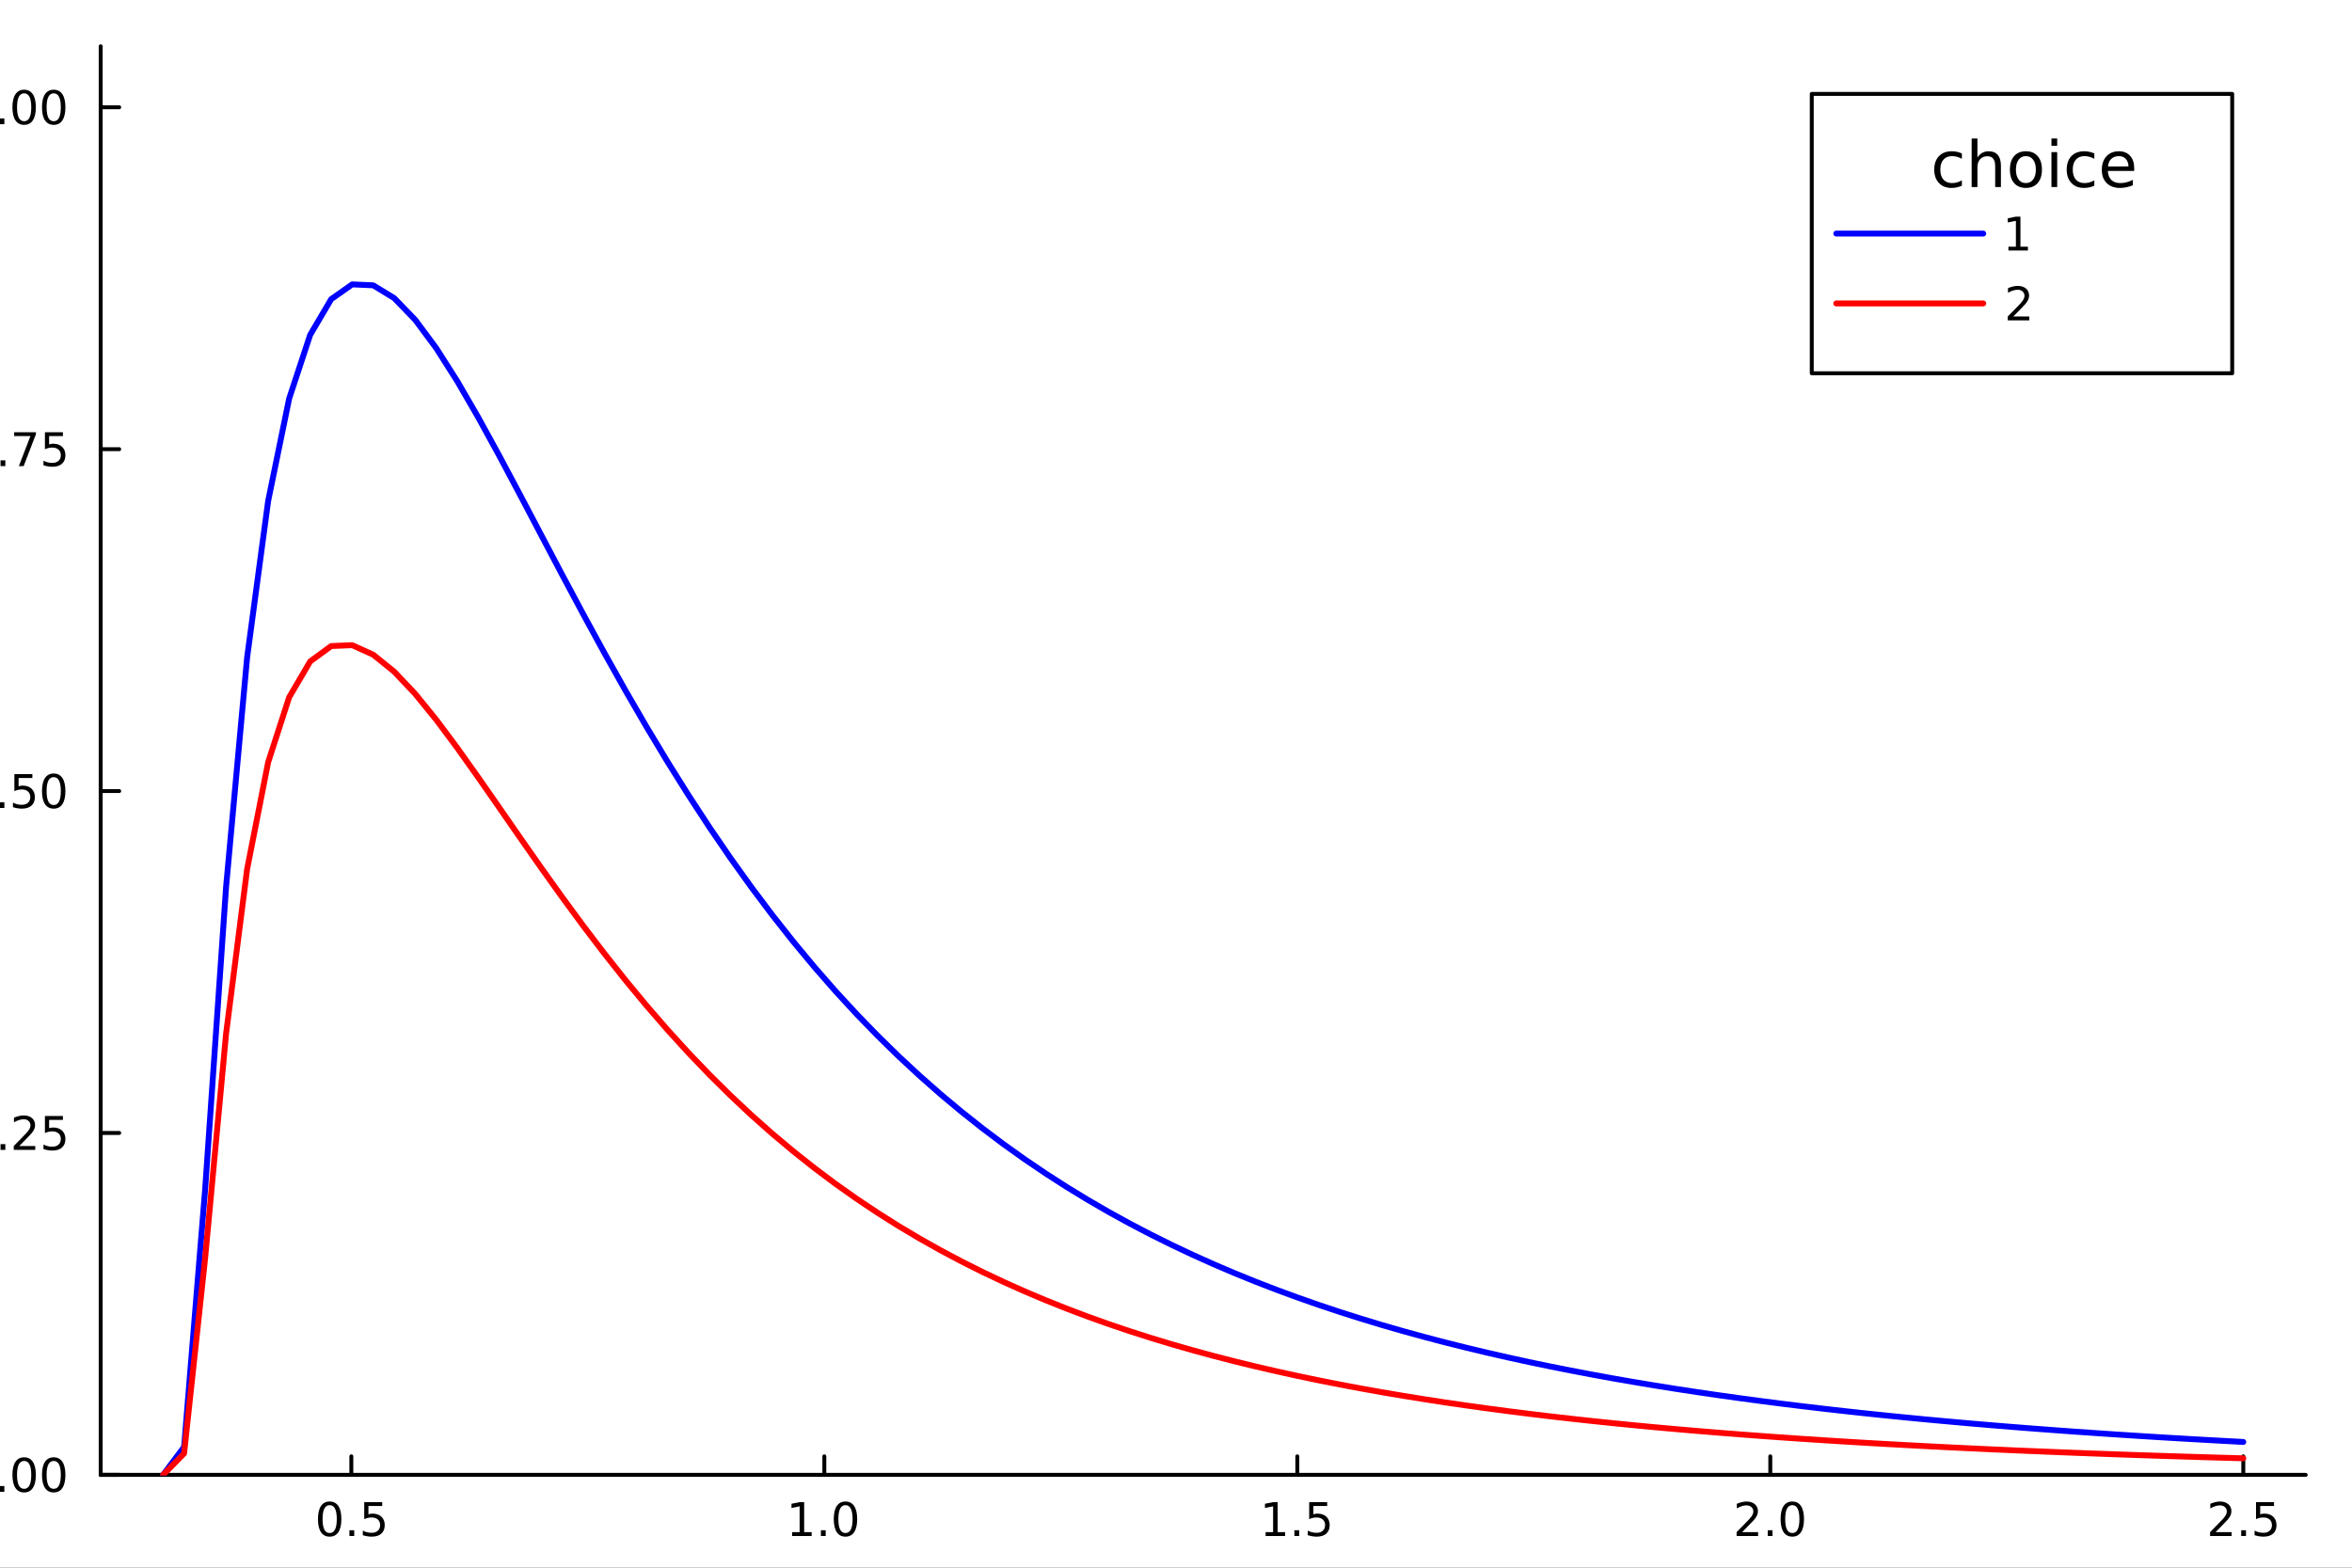 <?xml version="1.0" encoding="utf-8"?>
<svg xmlns="http://www.w3.org/2000/svg" xmlns:xlink="http://www.w3.org/1999/xlink" width="600" height="400" viewBox="0 0 2400 1600">
<rect x="0" y="0" width="2400" height="1600" fill="#333333" stroke="none"/>
<defs>
  <clipPath id="clip550">
    <rect x="0" y="0" width="2400" height="1600"/>
  </clipPath>
</defs>
<path clip-path="url(#clip550)" d="M0 1600 L2400 1600 L2400 0 L0 0  Z" fill="#ffffff" fill-rule="evenodd" fill-opacity="1"/>
<defs>
  <clipPath id="clip551">
    <rect x="480" y="0" width="1681" height="1600"/>
  </clipPath>
</defs>
<path clip-path="url(#clip550)" d="M102.74 1505.26 L2352.76 1505.26 L2352.76 47.244 L102.74 47.244  Z" fill="#ffffff" fill-rule="evenodd" fill-opacity="1"/>
<defs>
  <clipPath id="clip552">
    <rect x="102" y="47" width="2251" height="1459"/>
  </clipPath>
</defs>
<polyline clip-path="url(#clip550)" style="stroke:#000000; stroke-linecap:round; stroke-linejoin:round; stroke-width:4; stroke-opacity:1; fill:none" points="102.74,1505.26 2352.76,1505.26 "/>
<polyline clip-path="url(#clip550)" style="stroke:#000000; stroke-linecap:round; stroke-linejoin:round; stroke-width:4; stroke-opacity:1; fill:none" points="358.511,1505.26 358.511,1486.36 "/>
<polyline clip-path="url(#clip550)" style="stroke:#000000; stroke-linecap:round; stroke-linejoin:round; stroke-width:4; stroke-opacity:1; fill:none" points="841.152,1505.26 841.152,1486.36 "/>
<polyline clip-path="url(#clip550)" style="stroke:#000000; stroke-linecap:round; stroke-linejoin:round; stroke-width:4; stroke-opacity:1; fill:none" points="1323.79,1505.26 1323.79,1486.36 "/>
<polyline clip-path="url(#clip550)" style="stroke:#000000; stroke-linecap:round; stroke-linejoin:round; stroke-width:4; stroke-opacity:1; fill:none" points="1806.43,1505.26 1806.43,1486.36 "/>
<polyline clip-path="url(#clip550)" style="stroke:#000000; stroke-linecap:round; stroke-linejoin:round; stroke-width:4; stroke-opacity:1; fill:none" points="2289.08,1505.26 2289.08,1486.36 "/>
<path clip-path="url(#clip550)" d="M336.393 1536.18 Q332.782 1536.18 330.953 1539.74 Q329.148 1543.28 329.148 1550.41 Q329.148 1557.52 330.953 1561.09 Q332.782 1564.63 336.393 1564.63 Q340.027 1564.63 341.833 1561.09 Q343.662 1557.52 343.662 1550.41 Q343.662 1543.28 341.833 1539.74 Q340.027 1536.18 336.393 1536.18 M336.393 1532.47 Q342.203 1532.47 345.259 1537.08 Q348.338 1541.66 348.338 1550.41 Q348.338 1559.14 345.259 1563.75 Q342.203 1568.33 336.393 1568.33 Q330.583 1568.33 327.504 1563.75 Q324.449 1559.14 324.449 1550.41 Q324.449 1541.66 327.504 1537.08 Q330.583 1532.47 336.393 1532.47 Z" fill="#000000" fill-rule="nonzero" fill-opacity="1" /><path clip-path="url(#clip550)" d="M356.555 1561.78 L361.439 1561.78 L361.439 1567.66 L356.555 1567.66 L356.555 1561.78 Z" fill="#000000" fill-rule="nonzero" fill-opacity="1" /><path clip-path="url(#clip550)" d="M371.671 1533.1 L390.027 1533.1 L390.027 1537.04 L375.953 1537.04 L375.953 1545.51 Q376.972 1545.16 377.99 1545 Q379.009 1544.81 380.027 1544.81 Q385.814 1544.81 389.194 1547.98 Q392.573 1551.16 392.573 1556.57 Q392.573 1562.15 389.101 1565.25 Q385.629 1568.33 379.31 1568.33 Q377.134 1568.33 374.865 1567.96 Q372.62 1567.59 370.212 1566.85 L370.212 1562.15 Q372.296 1563.28 374.518 1563.84 Q376.74 1564.4 379.217 1564.4 Q383.222 1564.4 385.56 1562.29 Q387.897 1560.18 387.897 1556.57 Q387.897 1552.96 385.56 1550.85 Q383.222 1548.75 379.217 1548.75 Q377.342 1548.75 375.467 1549.16 Q373.615 1549.58 371.671 1550.46 L371.671 1533.1 Z" fill="#000000" fill-rule="nonzero" fill-opacity="1" /><path clip-path="url(#clip550)" d="M808.305 1563.72 L815.944 1563.72 L815.944 1537.36 L807.634 1539.03 L807.634 1534.77 L815.898 1533.1 L820.574 1533.1 L820.574 1563.72 L828.213 1563.72 L828.213 1567.66 L808.305 1567.66 L808.305 1563.72 Z" fill="#000000" fill-rule="nonzero" fill-opacity="1" /><path clip-path="url(#clip550)" d="M837.657 1561.78 L842.541 1561.78 L842.541 1567.66 L837.657 1567.66 L837.657 1561.78 Z" fill="#000000" fill-rule="nonzero" fill-opacity="1" /><path clip-path="url(#clip550)" d="M862.726 1536.18 Q859.115 1536.18 857.287 1539.74 Q855.481 1543.28 855.481 1550.41 Q855.481 1557.52 857.287 1561.09 Q859.115 1564.63 862.726 1564.63 Q866.361 1564.63 868.166 1561.09 Q869.995 1557.52 869.995 1550.41 Q869.995 1543.28 868.166 1539.74 Q866.361 1536.18 862.726 1536.18 M862.726 1532.47 Q868.536 1532.47 871.592 1537.08 Q874.671 1541.66 874.671 1550.41 Q874.671 1559.14 871.592 1563.75 Q868.536 1568.33 862.726 1568.33 Q856.916 1568.33 853.837 1563.75 Q850.782 1559.14 850.782 1550.41 Q850.782 1541.66 853.837 1537.08 Q856.916 1532.47 862.726 1532.47 Z" fill="#000000" fill-rule="nonzero" fill-opacity="1" /><path clip-path="url(#clip550)" d="M1291.44 1563.72 L1299.08 1563.72 L1299.08 1537.36 L1290.77 1539.03 L1290.77 1534.77 L1299.04 1533.1 L1303.71 1533.1 L1303.71 1563.72 L1311.35 1563.72 L1311.35 1567.66 L1291.44 1567.66 L1291.44 1563.72 Z" fill="#000000" fill-rule="nonzero" fill-opacity="1" /><path clip-path="url(#clip550)" d="M1320.8 1561.78 L1325.68 1561.78 L1325.68 1567.66 L1320.8 1567.66 L1320.8 1561.78 Z" fill="#000000" fill-rule="nonzero" fill-opacity="1" /><path clip-path="url(#clip550)" d="M1335.91 1533.1 L1354.27 1533.1 L1354.27 1537.04 L1340.19 1537.04 L1340.19 1545.51 Q1341.21 1545.16 1342.23 1545 Q1343.25 1544.81 1344.27 1544.81 Q1350.06 1544.81 1353.43 1547.98 Q1356.81 1551.16 1356.81 1556.57 Q1356.81 1562.15 1353.34 1565.25 Q1349.87 1568.33 1343.55 1568.33 Q1341.37 1568.33 1339.11 1567.96 Q1336.86 1567.59 1334.45 1566.85 L1334.45 1562.15 Q1336.54 1563.28 1338.76 1563.84 Q1340.98 1564.4 1343.46 1564.4 Q1347.46 1564.4 1349.8 1562.29 Q1352.14 1560.18 1352.14 1556.57 Q1352.14 1552.96 1349.8 1550.85 Q1347.46 1548.75 1343.46 1548.75 Q1341.58 1548.75 1339.71 1549.16 Q1337.86 1549.58 1335.91 1550.46 L1335.91 1533.1 Z" fill="#000000" fill-rule="nonzero" fill-opacity="1" /><path clip-path="url(#clip550)" d="M1777.67 1563.72 L1793.99 1563.72 L1793.99 1567.66 L1772.05 1567.66 L1772.05 1563.72 Q1774.71 1560.97 1779.29 1556.34 Q1783.9 1551.69 1785.08 1550.35 Q1787.33 1547.82 1788.21 1546.09 Q1789.11 1544.33 1789.11 1542.64 Q1789.11 1539.88 1787.16 1538.15 Q1785.24 1536.41 1782.14 1536.41 Q1779.94 1536.41 1777.49 1537.17 Q1775.06 1537.94 1772.28 1539.49 L1772.28 1534.77 Q1775.1 1533.63 1777.56 1533.05 Q1780.01 1532.47 1782.05 1532.47 Q1787.42 1532.47 1790.61 1535.16 Q1793.81 1537.85 1793.81 1542.34 Q1793.81 1544.47 1793 1546.39 Q1792.21 1548.28 1790.1 1550.88 Q1789.53 1551.55 1786.42 1554.77 Q1783.32 1557.96 1777.67 1563.72 Z" fill="#000000" fill-rule="nonzero" fill-opacity="1" /><path clip-path="url(#clip550)" d="M1803.81 1561.78 L1808.69 1561.78 L1808.69 1567.66 L1803.81 1567.66 L1803.81 1561.78 Z" fill="#000000" fill-rule="nonzero" fill-opacity="1" /><path clip-path="url(#clip550)" d="M1828.88 1536.18 Q1825.27 1536.18 1823.44 1539.74 Q1821.63 1543.28 1821.63 1550.41 Q1821.63 1557.52 1823.44 1561.09 Q1825.27 1564.63 1828.88 1564.63 Q1832.51 1564.63 1834.32 1561.09 Q1836.15 1557.52 1836.15 1550.41 Q1836.15 1543.28 1834.32 1539.74 Q1832.51 1536.18 1828.88 1536.18 M1828.88 1532.47 Q1834.69 1532.47 1837.74 1537.08 Q1840.82 1541.66 1840.82 1550.41 Q1840.82 1559.14 1837.74 1563.75 Q1834.69 1568.33 1828.88 1568.33 Q1823.07 1568.33 1819.99 1563.75 Q1816.93 1559.14 1816.93 1550.41 Q1816.93 1541.66 1819.99 1537.08 Q1823.07 1532.47 1828.88 1532.47 Z" fill="#000000" fill-rule="nonzero" fill-opacity="1" /><path clip-path="url(#clip550)" d="M2260.81 1563.72 L2277.13 1563.72 L2277.13 1567.66 L2255.19 1567.66 L2255.19 1563.72 Q2257.85 1560.97 2262.43 1556.34 Q2267.04 1551.69 2268.22 1550.35 Q2270.47 1547.82 2271.34 1546.09 Q2272.25 1544.33 2272.25 1542.64 Q2272.25 1539.88 2270.3 1538.15 Q2268.38 1536.41 2265.28 1536.41 Q2263.08 1536.41 2260.63 1537.17 Q2258.2 1537.94 2255.42 1539.49 L2255.42 1534.77 Q2258.24 1533.63 2260.7 1533.05 Q2263.15 1532.47 2265.19 1532.47 Q2270.56 1532.47 2273.75 1535.16 Q2276.95 1537.85 2276.95 1542.34 Q2276.95 1544.47 2276.14 1546.39 Q2275.35 1548.28 2273.24 1550.88 Q2272.66 1551.55 2269.56 1554.77 Q2266.46 1557.96 2260.81 1563.72 Z" fill="#000000" fill-rule="nonzero" fill-opacity="1" /><path clip-path="url(#clip550)" d="M2286.95 1561.78 L2291.83 1561.78 L2291.83 1567.66 L2286.95 1567.66 L2286.95 1561.78 Z" fill="#000000" fill-rule="nonzero" fill-opacity="1" /><path clip-path="url(#clip550)" d="M2302.06 1533.1 L2320.42 1533.1 L2320.42 1537.04 L2306.34 1537.04 L2306.34 1545.51 Q2307.36 1545.16 2308.38 1545 Q2309.4 1544.81 2310.42 1544.81 Q2316.21 1544.81 2319.59 1547.98 Q2322.96 1551.16 2322.96 1556.57 Q2322.96 1562.15 2319.49 1565.25 Q2316.02 1568.33 2309.7 1568.33 Q2307.53 1568.33 2305.26 1567.96 Q2303.01 1567.59 2300.6 1566.85 L2300.6 1562.15 Q2302.69 1563.28 2304.91 1563.84 Q2307.13 1564.4 2309.61 1564.4 Q2313.61 1564.4 2315.95 1562.29 Q2318.29 1560.18 2318.29 1556.57 Q2318.29 1552.96 2315.95 1550.85 Q2313.61 1548.75 2309.61 1548.75 Q2307.73 1548.75 2305.86 1549.16 Q2304.01 1549.58 2302.06 1550.46 L2302.06 1533.1 Z" fill="#000000" fill-rule="nonzero" fill-opacity="1" /><path clip-path="url(#clip550)" d="M1163.33 1627.84 Q1165.4 1628.54 1167.34 1630.84 Q1169.31 1633.13 1171.28 1637.14 L1177.81 1650.12 L1170.9 1650.12 L1164.82 1637.93 Q1162.47 1633.16 1160.24 1631.6 Q1158.04 1630.04 1154.22 1630.04 L1147.22 1630.04 L1147.22 1650.12 L1140.79 1650.12 L1140.79 1602.6 L1155.31 1602.6 Q1163.45 1602.6 1167.46 1606.01 Q1171.48 1609.42 1171.48 1616.29 Q1171.48 1620.78 1169.37 1623.74 Q1167.31 1626.7 1163.33 1627.84 M1147.22 1607.89 L1147.22 1624.76 L1155.31 1624.76 Q1159.95 1624.76 1162.31 1622.62 Q1164.7 1620.46 1164.7 1616.29 Q1164.7 1612.12 1162.31 1610.02 Q1159.95 1607.89 1155.31 1607.89 L1147.22 1607.89 Z" fill="#000000" fill-rule="nonzero" fill-opacity="1" /><path clip-path="url(#clip550)" d="M1174.75 1602.6 L1214.95 1602.6 L1214.95 1608.01 L1198.08 1608.01 L1198.08 1650.12 L1191.62 1650.12 L1191.62 1608.01 L1174.75 1608.01 L1174.75 1602.6 Z" fill="#000000" fill-rule="nonzero" fill-opacity="1" /><path clip-path="url(#clip550)" d="M1241.08 1600.6 L1254.58 1600.6 L1254.58 1605.15 L1246.94 1605.15 L1246.94 1654.17 L1254.58 1654.17 L1254.58 1658.72 L1241.08 1658.72 L1241.08 1600.6 Z" fill="#000000" fill-rule="nonzero" fill-opacity="1" /><path clip-path="url(#clip550)" d="M1289.78 1615.53 L1289.78 1621.06 Q1287.3 1619.79 1284.63 1619.15 Q1281.95 1618.52 1279.09 1618.52 Q1274.73 1618.52 1272.53 1619.85 Q1270.37 1621.19 1270.37 1623.87 Q1270.37 1625.9 1271.93 1627.08 Q1273.49 1628.23 1278.2 1629.28 L1280.2 1629.72 Q1286.44 1631.06 1289.05 1633.51 Q1291.69 1635.93 1291.69 1640.29 Q1291.69 1645.25 1287.74 1648.15 Q1283.83 1651.05 1276.95 1651.05 Q1274.09 1651.05 1270.97 1650.47 Q1267.88 1649.93 1264.45 1648.82 L1264.45 1642.77 Q1267.69 1644.46 1270.84 1645.32 Q1273.99 1646.15 1277.08 1646.15 Q1281.22 1646.15 1283.45 1644.74 Q1285.68 1643.31 1285.68 1640.73 Q1285.68 1638.35 1284.05 1637.07 Q1282.46 1635.8 1277.02 1634.62 L1274.98 1634.15 Q1269.54 1633 1267.12 1630.64 Q1264.7 1628.26 1264.7 1624.12 Q1264.7 1619.09 1268.27 1616.35 Q1271.83 1613.62 1278.39 1613.62 Q1281.63 1613.62 1284.5 1614.09 Q1287.36 1614.57 1289.78 1615.53 Z" fill="#000000" fill-rule="nonzero" fill-opacity="1" /><path clip-path="url(#clip550)" d="M1314.7 1600.6 L1314.7 1658.72 L1301.21 1658.72 L1301.21 1654.17 L1308.82 1654.17 L1308.82 1605.15 L1301.21 1605.15 L1301.21 1600.6 L1314.7 1600.6 Z" fill="#000000" fill-rule="nonzero" fill-opacity="1" /><polyline clip-path="url(#clip550)" style="stroke:#000000; stroke-linecap:round; stroke-linejoin:round; stroke-width:4; stroke-opacity:1; fill:none" points="102.74,1505.26 102.74,47.244 "/>
<polyline clip-path="url(#clip550)" style="stroke:#000000; stroke-linecap:round; stroke-linejoin:round; stroke-width:4; stroke-opacity:1; fill:none" points="102.74,1505.26 121.638,1505.26 "/>
<polyline clip-path="url(#clip550)" style="stroke:#000000; stroke-linecap:round; stroke-linejoin:round; stroke-width:4; stroke-opacity:1; fill:none" points="102.74,1156.31 121.638,1156.31 "/>
<polyline clip-path="url(#clip550)" style="stroke:#000000; stroke-linecap:round; stroke-linejoin:round; stroke-width:4; stroke-opacity:1; fill:none" points="102.74,807.368 121.638,807.368 "/>
<polyline clip-path="url(#clip550)" style="stroke:#000000; stroke-linecap:round; stroke-linejoin:round; stroke-width:4; stroke-opacity:1; fill:none" points="102.74,458.422 121.638,458.422 "/>
<polyline clip-path="url(#clip550)" style="stroke:#000000; stroke-linecap:round; stroke-linejoin:round; stroke-width:4; stroke-opacity:1; fill:none" points="102.74,109.476 121.638,109.476 "/>
<path clip-path="url(#clip550)" d="M-20.597 1491.06 Q-24.208 1491.06 -26.037 1494.62 Q-27.843 1498.16 -27.843 1505.29 Q-27.843 1512.4 -26.037 1515.97 Q-24.208 1519.51 -20.597 1519.51 Q-16.963 1519.51 -15.158 1515.97 Q-13.329 1512.4 -13.329 1505.29 Q-13.329 1498.16 -15.158 1494.62 Q-16.963 1491.06 -20.597 1491.06 M-20.597 1487.35 Q-14.787 1487.35 -11.732 1491.96 Q-8.653 1496.54 -8.653 1505.29 Q-8.653 1514.02 -11.732 1518.63 Q-14.787 1523.21 -20.597 1523.21 Q-26.407 1523.21 -29.486 1518.63 Q-32.542 1514.02 -32.542 1505.29 Q-32.542 1496.54 -29.486 1491.96 Q-26.407 1487.35 -20.597 1487.35 Z" fill="#000000" fill-rule="nonzero" fill-opacity="1" /><path clip-path="url(#clip550)" d="M-0.435 1516.66 L4.449 1516.66 L4.449 1522.54 L-0.435 1522.54 L-0.435 1516.66 Z" fill="#000000" fill-rule="nonzero" fill-opacity="1" /><path clip-path="url(#clip550)" d="M24.634 1491.06 Q21.023 1491.06 19.194 1494.62 Q17.389 1498.16 17.389 1505.29 Q17.389 1512.4 19.194 1515.97 Q21.023 1519.51 24.634 1519.51 Q28.268 1519.51 30.074 1515.97 Q31.902 1512.4 31.902 1505.29 Q31.902 1498.16 30.074 1494.62 Q28.268 1491.06 24.634 1491.06 M24.634 1487.35 Q30.444 1487.35 33.5 1491.96 Q36.578 1496.54 36.578 1505.29 Q36.578 1514.02 33.5 1518.63 Q30.444 1523.21 24.634 1523.21 Q18.824 1523.21 15.745 1518.63 Q12.69 1514.02 12.69 1505.29 Q12.69 1496.54 15.745 1491.96 Q18.824 1487.35 24.634 1487.35 Z" fill="#000000" fill-rule="nonzero" fill-opacity="1" /><path clip-path="url(#clip550)" d="M54.796 1491.06 Q51.185 1491.06 49.356 1494.62 Q47.55 1498.16 47.55 1505.29 Q47.55 1512.4 49.356 1515.97 Q51.185 1519.51 54.796 1519.51 Q58.43 1519.51 60.236 1515.97 Q62.064 1512.4 62.064 1505.29 Q62.064 1498.16 60.236 1494.62 Q58.43 1491.06 54.796 1491.06 M54.796 1487.35 Q60.606 1487.35 63.661 1491.96 Q66.74 1496.54 66.74 1505.29 Q66.74 1514.02 63.661 1518.63 Q60.606 1523.21 54.796 1523.21 Q48.986 1523.21 45.907 1518.63 Q42.851 1514.02 42.851 1505.29 Q42.851 1496.54 45.907 1491.96 Q48.986 1487.35 54.796 1487.35 Z" fill="#000000" fill-rule="nonzero" fill-opacity="1" /><path clip-path="url(#clip550)" d="M-19.602 1142.11 Q-23.213 1142.11 -25.042 1145.68 Q-26.847 1149.22 -26.847 1156.35 Q-26.847 1163.46 -25.042 1167.02 Q-23.213 1170.56 -19.602 1170.56 Q-15.968 1170.56 -14.162 1167.02 Q-12.334 1163.46 -12.334 1156.35 Q-12.334 1149.22 -14.162 1145.68 Q-15.968 1142.11 -19.602 1142.11 M-19.602 1138.41 Q-13.792 1138.41 -10.736 1143.02 Q-7.658 1147.6 -7.658 1156.35 Q-7.658 1165.08 -10.736 1169.68 Q-13.792 1174.27 -19.602 1174.27 Q-25.412 1174.27 -28.491 1169.68 Q-31.546 1165.08 -31.546 1156.35 Q-31.546 1147.6 -28.491 1143.02 Q-25.412 1138.41 -19.602 1138.41 Z" fill="#000000" fill-rule="nonzero" fill-opacity="1" /><path clip-path="url(#clip550)" d="M0.56 1167.71 L5.444 1167.71 L5.444 1173.59 L0.56 1173.59 L0.56 1167.71 Z" fill="#000000" fill-rule="nonzero" fill-opacity="1" /><path clip-path="url(#clip550)" d="M19.657 1169.66 L35.976 1169.66 L35.976 1173.59 L14.032 1173.59 L14.032 1169.66 Q16.694 1166.9 21.277 1162.27 Q25.884 1157.62 27.064 1156.28 Q29.31 1153.76 30.189 1152.02 Q31.092 1150.26 31.092 1148.57 Q31.092 1145.82 29.148 1144.08 Q27.227 1142.34 24.125 1142.34 Q21.926 1142.34 19.472 1143.11 Q17.041 1143.87 14.264 1145.42 L14.264 1140.7 Q17.088 1139.57 19.541 1138.99 Q21.995 1138.41 24.032 1138.41 Q29.402 1138.41 32.597 1141.09 Q35.791 1143.78 35.791 1148.27 Q35.791 1150.4 34.981 1152.32 Q34.194 1154.22 32.088 1156.81 Q31.509 1157.48 28.407 1160.7 Q25.305 1163.89 19.657 1169.66 Z" fill="#000000" fill-rule="nonzero" fill-opacity="1" /><path clip-path="url(#clip550)" d="M45.837 1139.03 L64.194 1139.03 L64.194 1142.97 L50.12 1142.97 L50.12 1151.44 Q51.138 1151.09 52.157 1150.93 Q53.175 1150.75 54.194 1150.75 Q59.981 1150.75 63.361 1153.92 Q66.74 1157.09 66.74 1162.51 Q66.74 1168.08 63.268 1171.19 Q59.796 1174.27 53.476 1174.27 Q51.3 1174.27 49.032 1173.89 Q46.787 1173.52 44.379 1172.78 L44.379 1168.08 Q46.462 1169.22 48.685 1169.77 Q50.907 1170.33 53.384 1170.33 Q57.388 1170.33 59.726 1168.22 Q62.064 1166.12 62.064 1162.51 Q62.064 1158.89 59.726 1156.79 Q57.388 1154.68 53.384 1154.68 Q51.509 1154.68 49.634 1155.1 Q47.782 1155.52 45.837 1156.4 L45.837 1139.03 Z" fill="#000000" fill-rule="nonzero" fill-opacity="1" /><path clip-path="url(#clip550)" d="M-20.597 793.167 Q-24.208 793.167 -26.037 796.732 Q-27.843 800.273 -27.843 807.403 Q-27.843 814.509 -26.037 818.074 Q-24.208 821.616 -20.597 821.616 Q-16.963 821.616 -15.158 818.074 Q-13.329 814.509 -13.329 807.403 Q-13.329 800.273 -15.158 796.732 Q-16.963 793.167 -20.597 793.167 M-20.597 789.463 Q-14.787 789.463 -11.732 794.07 Q-8.653 798.653 -8.653 807.403 Q-8.653 816.13 -11.732 820.736 Q-14.787 825.319 -20.597 825.319 Q-26.407 825.319 -29.486 820.736 Q-32.542 816.13 -32.542 807.403 Q-32.542 798.653 -29.486 794.07 Q-26.407 789.463 -20.597 789.463 Z" fill="#000000" fill-rule="nonzero" fill-opacity="1" /><path clip-path="url(#clip550)" d="M-0.435 818.769 L4.449 818.769 L4.449 824.648 L-0.435 824.648 L-0.435 818.769 Z" fill="#000000" fill-rule="nonzero" fill-opacity="1" /><path clip-path="url(#clip550)" d="M14.68 790.088 L33.037 790.088 L33.037 794.023 L18.963 794.023 L18.963 802.495 Q19.981 802.148 21 801.986 Q22.018 801.801 23.037 801.801 Q28.824 801.801 32.203 804.972 Q35.583 808.144 35.583 813.56 Q35.583 819.139 32.111 822.241 Q28.639 825.319 22.319 825.319 Q20.143 825.319 17.875 824.949 Q15.629 824.579 13.222 823.838 L13.222 819.139 Q15.305 820.273 17.527 820.829 Q19.75 821.384 22.227 821.384 Q26.231 821.384 28.569 819.278 Q30.907 817.171 30.907 813.56 Q30.907 809.949 28.569 807.843 Q26.231 805.736 22.227 805.736 Q20.352 805.736 18.477 806.153 Q16.625 806.57 14.68 807.449 L14.68 790.088 Z" fill="#000000" fill-rule="nonzero" fill-opacity="1" /><path clip-path="url(#clip550)" d="M54.796 793.167 Q51.185 793.167 49.356 796.732 Q47.55 800.273 47.55 807.403 Q47.55 814.509 49.356 818.074 Q51.185 821.616 54.796 821.616 Q58.43 821.616 60.236 818.074 Q62.064 814.509 62.064 807.403 Q62.064 800.273 60.236 796.732 Q58.43 793.167 54.796 793.167 M54.796 789.463 Q60.606 789.463 63.661 794.07 Q66.74 798.653 66.74 807.403 Q66.74 816.13 63.661 820.736 Q60.606 825.319 54.796 825.319 Q48.986 825.319 45.907 820.736 Q42.851 816.13 42.851 807.403 Q42.851 798.653 45.907 794.07 Q48.986 789.463 54.796 789.463 Z" fill="#000000" fill-rule="nonzero" fill-opacity="1" /><path clip-path="url(#clip550)" d="M-19.602 444.221 Q-23.213 444.221 -25.042 447.786 Q-26.847 451.327 -26.847 458.457 Q-26.847 465.563 -25.042 469.128 Q-23.213 472.67 -19.602 472.67 Q-15.968 472.67 -14.162 469.128 Q-12.334 465.563 -12.334 458.457 Q-12.334 451.327 -14.162 447.786 Q-15.968 444.221 -19.602 444.221 M-19.602 440.517 Q-13.792 440.517 -10.736 445.124 Q-7.658 449.707 -7.658 458.457 Q-7.658 467.184 -10.736 471.79 Q-13.792 476.374 -19.602 476.374 Q-25.412 476.374 -28.491 471.79 Q-31.546 467.184 -31.546 458.457 Q-31.546 449.707 -28.491 445.124 Q-25.412 440.517 -19.602 440.517 Z" fill="#000000" fill-rule="nonzero" fill-opacity="1" /><path clip-path="url(#clip550)" d="M0.56 469.823 L5.444 469.823 L5.444 475.702 L0.56 475.702 L0.56 469.823 Z" fill="#000000" fill-rule="nonzero" fill-opacity="1" /><path clip-path="url(#clip550)" d="M14.449 441.142 L36.671 441.142 L36.671 443.133 L24.125 475.702 L19.24 475.702 L31.046 445.077 L14.449 445.077 L14.449 441.142 Z" fill="#000000" fill-rule="nonzero" fill-opacity="1" /><path clip-path="url(#clip550)" d="M45.837 441.142 L64.194 441.142 L64.194 445.077 L50.12 445.077 L50.12 453.55 Q51.138 453.202 52.157 453.04 Q53.175 452.855 54.194 452.855 Q59.981 452.855 63.361 456.026 Q66.74 459.198 66.74 464.614 Q66.74 470.193 63.268 473.295 Q59.796 476.374 53.476 476.374 Q51.3 476.374 49.032 476.003 Q46.787 475.633 44.379 474.892 L44.379 470.193 Q46.462 471.327 48.685 471.883 Q50.907 472.438 53.384 472.438 Q57.388 472.438 59.726 470.332 Q62.064 468.225 62.064 464.614 Q62.064 461.003 59.726 458.897 Q57.388 456.79 53.384 456.79 Q51.509 456.79 49.634 457.207 Q47.782 457.624 45.837 458.503 L45.837 441.142 Z" fill="#000000" fill-rule="nonzero" fill-opacity="1" /><path clip-path="url(#clip550)" d="M-29.787 122.821 L-22.148 122.821 L-22.148 96.456 L-30.458 98.122 L-30.458 93.863 L-22.195 92.196 L-17.519 92.196 L-17.519 122.821 L-9.88 122.821 L-9.88 126.756 L-29.787 126.756 L-29.787 122.821 Z" fill="#000000" fill-rule="nonzero" fill-opacity="1" /><path clip-path="url(#clip550)" d="M-0.435 120.877 L4.449 120.877 L4.449 126.756 L-0.435 126.756 L-0.435 120.877 Z" fill="#000000" fill-rule="nonzero" fill-opacity="1" /><path clip-path="url(#clip550)" d="M24.634 95.275 Q21.023 95.275 19.194 98.84 Q17.389 102.382 17.389 109.511 Q17.389 116.618 19.194 120.182 Q21.023 123.724 24.634 123.724 Q28.268 123.724 30.074 120.182 Q31.902 116.618 31.902 109.511 Q31.902 102.382 30.074 98.84 Q28.268 95.275 24.634 95.275 M24.634 91.572 Q30.444 91.572 33.5 96.178 Q36.578 100.761 36.578 109.511 Q36.578 118.238 33.5 122.844 Q30.444 127.428 24.634 127.428 Q18.824 127.428 15.745 122.844 Q12.69 118.238 12.69 109.511 Q12.69 100.761 15.745 96.178 Q18.824 91.572 24.634 91.572 Z" fill="#000000" fill-rule="nonzero" fill-opacity="1" /><path clip-path="url(#clip550)" d="M54.796 95.275 Q51.185 95.275 49.356 98.84 Q47.55 102.382 47.55 109.511 Q47.55 116.618 49.356 120.182 Q51.185 123.724 54.796 123.724 Q58.43 123.724 60.236 120.182 Q62.064 116.618 62.064 109.511 Q62.064 102.382 60.236 98.84 Q58.43 95.275 54.796 95.275 M54.796 91.572 Q60.606 91.572 63.661 96.178 Q66.74 100.761 66.74 109.511 Q66.74 118.238 63.661 122.844 Q60.606 127.428 54.796 127.428 Q48.986 127.428 45.907 122.844 Q42.851 118.238 42.851 109.511 Q42.851 100.761 45.907 96.178 Q48.986 91.572 54.796 91.572 Z" fill="#000000" fill-rule="nonzero" fill-opacity="1" /><path clip-path="url(#clip550)" d="M-113.035 866.979 L-132.323 866.979 L-132.323 861.123 L-82.798 861.123 L-82.798 866.979 L-88.145 866.979 Q-84.962 868.825 -83.403 871.658 Q-81.875 874.459 -81.875 878.406 Q-81.875 884.867 -87.031 888.941 Q-92.187 892.983 -100.59 892.983 Q-108.993 892.983 -114.149 888.941 Q-119.305 884.867 -119.305 878.406 Q-119.305 874.459 -117.745 871.658 Q-116.218 868.825 -113.035 866.979 M-100.59 886.936 Q-94.129 886.936 -90.437 884.294 Q-86.776 881.62 -86.776 876.973 Q-86.776 872.326 -90.437 869.653 Q-94.129 866.979 -100.59 866.979 Q-107.051 866.979 -110.711 869.653 Q-114.403 872.326 -114.403 876.973 Q-114.403 881.62 -110.711 884.294 Q-107.051 886.936 -100.59 886.936 Z" fill="#000000" fill-rule="nonzero" fill-opacity="1" /><path clip-path="url(#clip550)" d="M-102.086 818.568 L-99.221 818.568 L-99.221 845.495 Q-93.174 845.113 -89.991 841.866 Q-86.84 838.588 -86.84 832.764 Q-86.84 829.39 -87.668 826.239 Q-88.495 823.056 -90.15 819.937 L-84.612 819.937 Q-83.275 823.088 -82.575 826.398 Q-81.875 829.708 -81.875 833.114 Q-81.875 841.644 -86.84 846.641 Q-91.805 851.606 -100.272 851.606 Q-109.024 851.606 -114.149 846.895 Q-119.305 842.153 -119.305 834.132 Q-119.305 826.939 -114.658 822.769 Q-110.043 818.568 -102.086 818.568 M-103.805 824.424 Q-108.611 824.488 -111.475 827.13 Q-114.34 829.74 -114.34 834.068 Q-114.34 838.97 -111.571 841.93 Q-108.802 844.858 -103.773 845.304 L-103.805 824.424 Z" fill="#000000" fill-rule="nonzero" fill-opacity="1" /><path clip-path="url(#clip550)" d="M-104.314 779.323 L-82.798 779.323 L-82.798 785.18 L-104.123 785.18 Q-109.184 785.18 -111.698 787.153 Q-114.212 789.127 -114.212 793.073 Q-114.212 797.816 -111.189 800.553 Q-108.165 803.29 -102.945 803.29 L-82.798 803.29 L-82.798 809.179 L-118.446 809.179 L-118.446 803.29 L-112.908 803.29 Q-116.122 801.19 -117.714 798.357 Q-119.305 795.492 -119.305 791.768 Q-119.305 785.625 -115.486 782.474 Q-111.698 779.323 -104.314 779.323 Z" fill="#000000" fill-rule="nonzero" fill-opacity="1" /><path clip-path="url(#clip550)" d="M-117.395 744.917 L-111.857 744.917 Q-113.13 747.399 -113.767 750.073 Q-114.403 752.747 -114.403 755.611 Q-114.403 759.972 -113.067 762.168 Q-111.73 764.332 -109.056 764.332 Q-107.019 764.332 -105.842 762.773 Q-104.696 761.213 -103.645 756.502 L-103.2 754.497 Q-101.863 748.259 -99.412 745.649 Q-96.993 743.007 -92.633 743.007 Q-87.668 743.007 -84.771 746.954 Q-81.875 750.869 -81.875 757.744 Q-81.875 760.608 -82.448 763.727 Q-82.989 766.815 -84.103 770.252 L-90.15 770.252 Q-88.463 767.006 -87.604 763.855 Q-86.776 760.704 -86.776 757.616 Q-86.776 753.479 -88.177 751.251 Q-89.609 749.023 -92.187 749.023 Q-94.574 749.023 -95.847 750.646 Q-97.121 752.237 -98.298 757.68 L-98.776 759.717 Q-99.921 765.16 -102.277 767.579 Q-104.664 769.998 -108.802 769.998 Q-113.831 769.998 -116.568 766.433 Q-119.305 762.868 -119.305 756.311 Q-119.305 753.065 -118.828 750.2 Q-118.35 747.336 -117.395 744.917 Z" fill="#000000" fill-rule="nonzero" fill-opacity="1" /><path clip-path="url(#clip550)" d="M-118.446 733.681 L-118.446 727.825 L-82.798 727.825 L-82.798 733.681 L-118.446 733.681 M-132.323 733.681 L-132.323 727.825 L-124.907 727.825 L-124.907 733.681 L-132.323 733.681 Z" fill="#000000" fill-rule="nonzero" fill-opacity="1" /><path clip-path="url(#clip550)" d="M-128.567 709.778 L-118.446 709.778 L-118.446 697.715 L-113.894 697.715 L-113.894 709.778 L-94.542 709.778 Q-90.182 709.778 -88.941 708.6 Q-87.699 707.391 -87.699 703.731 L-87.699 697.715 L-82.798 697.715 L-82.798 703.731 Q-82.798 710.51 -85.312 713.088 Q-87.859 715.666 -94.542 715.666 L-113.894 715.666 L-113.894 719.963 L-118.446 719.963 L-118.446 715.666 L-128.567 715.666 L-128.567 709.778 Z" fill="#000000" fill-rule="nonzero" fill-opacity="1" /><path clip-path="url(#clip550)" d="M-79.488 675.18 Q-73.122 677.663 -71.18 680.018 Q-69.239 682.374 -69.239 686.32 L-69.239 690.999 L-74.14 690.999 L-74.14 687.562 Q-74.14 685.143 -75.286 683.806 Q-76.432 682.469 -80.697 680.846 L-83.371 679.796 L-118.446 694.214 L-118.446 688.007 L-90.564 676.867 L-118.446 665.727 L-118.446 659.521 L-79.488 675.18 Z" fill="#000000" fill-rule="nonzero" fill-opacity="1" /><polyline clip-path="url(#clip552)" style="stroke:#0000ff; stroke-linecap:round; stroke-linejoin:round; stroke-width:6; stroke-opacity:1; fill:none" points="166.42,1505.26 187.861,1476.73 209.302,1214.1 230.743,904.739 252.184,670.884 273.625,511.291 295.066,406.798 316.507,341.738 337.948,305.342 359.389,290.247 380.83,291.2 402.271,304.281 423.712,326.459 445.153,355.346 466.593,389.046 488.034,426.055 509.475,465.181 530.916,505.491 552.357,546.256 573.798,586.918 595.239,627.054 616.68,666.347 638.121,704.569 659.562,741.559 681.003,777.21 702.444,811.455 723.885,844.263 745.326,875.625 766.767,905.552 788.208,934.069 809.649,961.211 831.09,987.022 852.531,1011.55 873.972,1034.84 895.413,1056.95 916.854,1077.94 938.295,1097.85 959.736,1116.74 981.177,1134.66 1002.62,1151.66 1024.06,1167.79 1045.5,1183.09 1066.94,1197.61 1088.38,1211.4 1109.82,1224.48 1131.26,1236.9 1152.7,1248.7 1174.15,1259.91 1195.59,1270.56 1217.03,1280.68 1238.47,1290.3 1259.91,1299.45 1281.35,1308.16 1302.79,1316.44 1324.23,1324.32 1345.67,1331.83 1367.11,1338.98 1388.56,1345.79 1410,1352.29 1431.44,1358.48 1452.88,1364.38 1474.32,1370.01 1495.76,1375.38 1517.2,1380.51 1538.64,1385.4 1560.08,1390.08 1581.52,1394.55 1602.97,1398.81 1624.41,1402.89 1645.85,1406.8 1667.29,1410.53 1688.73,1414.1 1710.17,1417.51 1731.61,1420.78 1753.05,1423.91 1774.49,1426.91 1795.93,1429.78 1817.37,1432.54 1838.82,1435.18 1860.26,1437.7 1881.7,1440.13 1903.14,1442.46 1924.58,1444.69 1946.02,1446.83 1967.46,1448.89 1988.9,1450.86 2010.34,1452.76 2031.78,1454.58 2053.23,1456.33 2074.67,1458.01 2096.11,1459.62 2117.55,1461.18 2138.99,1462.67 2160.43,1464.11 2181.87,1465.49 2203.31,1466.82 2224.75,1468.1 2246.19,1469.33 2267.64,1470.52 2289.08,1471.66 "/>
<polyline clip-path="url(#clip552)" style="stroke:#ff0000; stroke-linecap:round; stroke-linejoin:round; stroke-width:6; stroke-opacity:1; fill:none" points="166.42,1505.26 187.861,1483.34 209.302,1284.16 230.743,1054.67 252.184,886.915 273.625,777.93 295.066,711.641 316.507,675.086 337.948,659.372 359.389,658.475 380.83,668.2 402.271,685.526 423.712,708.215 445.153,734.579 466.593,763.332 488.034,793.496 509.475,824.325 530.916,855.257 552.357,885.874 573.798,915.868 595.239,945.021 616.68,973.18 638.121,1000.25 659.562,1026.16 681.003,1050.89 702.444,1074.44 723.885,1096.81 745.326,1118.03 766.767,1138.13 788.208,1157.16 809.649,1175.15 831.09,1192.16 852.531,1208.22 873.972,1223.39 895.413,1237.72 916.854,1251.24 938.295,1264.01 959.736,1276.07 981.177,1287.45 1002.62,1298.2 1024.06,1308.35 1045.5,1317.95 1066.94,1327.01 1088.38,1335.58 1109.82,1343.68 1131.26,1351.34 1152.7,1358.58 1174.15,1365.44 1195.59,1371.94 1217.03,1378.08 1238.47,1383.91 1259.91,1389.43 1281.35,1394.66 1302.79,1399.62 1324.23,1404.33 1345.67,1408.8 1367.11,1413.04 1388.56,1417.07 1410,1420.9 1431.44,1424.53 1452.88,1427.99 1474.32,1431.28 1495.76,1434.41 1517.2,1437.38 1538.64,1440.22 1560.08,1442.91 1581.52,1445.48 1602.97,1447.93 1624.41,1450.27 1645.85,1452.5 1667.29,1454.62 1688.73,1456.65 1710.17,1458.58 1731.61,1460.43 1753.05,1462.19 1774.49,1463.87 1795.93,1465.48 1817.37,1467.02 1838.82,1468.49 1860.26,1469.9 1881.7,1471.24 1903.14,1472.53 1924.58,1473.76 1946.02,1474.94 1967.46,1476.07 1988.9,1477.16 2010.34,1478.19 2031.78,1479.19 2053.23,1480.14 2074.67,1481.05 2096.11,1481.93 2117.55,1482.77 2138.99,1483.57 2160.43,1484.34 2181.87,1485.09 2203.31,1485.8 2224.75,1486.48 2246.19,1487.14 2267.64,1487.77 2289.08,1488.38 "/>
<path clip-path="url(#clip550)" d="M1848.73 380.965 L2277.76 380.965 L2277.76 95.845 L1848.73 95.845  Z" fill="#ffffff" fill-rule="evenodd" fill-opacity="1"/>
<polyline clip-path="url(#clip550)" style="stroke:#000000; stroke-linecap:round; stroke-linejoin:round; stroke-width:4; stroke-opacity:1; fill:none" points="1848.73,380.965 2277.76,380.965 2277.76,95.845 1848.73,95.845 1848.73,380.965 "/>
<path clip-path="url(#clip550)" d="M2001.93 156.605 L2001.93 162.08 Q1999.45 160.711 1996.94 160.043 Q1994.45 159.343 1991.91 159.343 Q1986.21 159.343 1983.06 162.971 Q1979.91 166.568 1979.91 173.092 Q1979.91 179.617 1983.06 183.246 Q1986.21 186.842 1991.91 186.842 Q1994.45 186.842 1996.94 186.174 Q1999.45 185.474 2001.93 184.105 L2001.93 189.516 Q1999.48 190.662 1996.84 191.235 Q1994.23 191.808 1991.27 191.808 Q1983.22 191.808 1978.48 186.747 Q1973.73 181.686 1973.73 173.092 Q1973.73 164.371 1978.51 159.374 Q1983.31 154.377 1991.65 154.377 Q1994.36 154.377 1996.94 154.95 Q1999.51 155.491 2001.93 156.605 Z" fill="#000000" fill-rule="nonzero" fill-opacity="1" /><path clip-path="url(#clip550)" d="M2041.75 169.369 L2041.75 190.885 L2035.89 190.885 L2035.89 169.56 Q2035.89 164.499 2033.92 161.984 Q2031.95 159.47 2028 159.47 Q2023.26 159.47 2020.52 162.494 Q2017.78 165.517 2017.78 170.737 L2017.78 190.885 L2011.9 190.885 L2011.9 141.359 L2017.78 141.359 L2017.78 160.775 Q2019.89 157.56 2022.72 155.969 Q2025.58 154.377 2029.31 154.377 Q2035.45 154.377 2038.6 158.197 Q2041.75 161.984 2041.75 169.369 Z" fill="#000000" fill-rule="nonzero" fill-opacity="1" /><path clip-path="url(#clip550)" d="M2067.25 159.343 Q2062.54 159.343 2059.8 163.035 Q2057.06 166.695 2057.06 173.092 Q2057.06 179.49 2059.77 183.182 Q2062.5 186.842 2067.25 186.842 Q2071.92 186.842 2074.66 183.15 Q2077.4 179.458 2077.4 173.092 Q2077.4 166.759 2074.66 163.066 Q2071.92 159.343 2067.25 159.343 M2067.25 154.377 Q2074.88 154.377 2079.25 159.343 Q2083.61 164.308 2083.61 173.092 Q2083.61 181.845 2079.25 186.842 Q2074.88 191.808 2067.25 191.808 Q2059.58 191.808 2055.21 186.842 Q2050.89 181.845 2050.89 173.092 Q2050.89 164.308 2055.21 159.343 Q2059.58 154.377 2067.25 154.377 Z" fill="#000000" fill-rule="nonzero" fill-opacity="1" /><path clip-path="url(#clip550)" d="M2093.31 155.237 L2099.17 155.237 L2099.17 190.885 L2093.31 190.885 L2093.31 155.237 M2093.31 141.359 L2099.17 141.359 L2099.17 148.775 L2093.31 148.775 L2093.31 141.359 Z" fill="#000000" fill-rule="nonzero" fill-opacity="1" /><path clip-path="url(#clip550)" d="M2137.08 156.605 L2137.08 162.08 Q2134.6 160.711 2132.08 160.043 Q2129.6 159.343 2127.05 159.343 Q2121.35 159.343 2118.2 162.971 Q2115.05 166.568 2115.05 173.092 Q2115.05 179.617 2118.2 183.246 Q2121.35 186.842 2127.05 186.842 Q2129.6 186.842 2132.08 186.174 Q2134.6 185.474 2137.08 184.105 L2137.08 189.516 Q2134.63 190.662 2131.99 191.235 Q2129.38 191.808 2126.42 191.808 Q2118.36 191.808 2113.62 186.747 Q2108.88 181.686 2108.88 173.092 Q2108.88 164.371 2113.65 159.374 Q2118.46 154.377 2126.8 154.377 Q2129.5 154.377 2132.08 154.95 Q2134.66 155.491 2137.08 156.605 Z" fill="#000000" fill-rule="nonzero" fill-opacity="1" /><path clip-path="url(#clip550)" d="M2177.75 171.597 L2177.75 174.461 L2150.83 174.461 Q2151.21 180.509 2154.46 183.691 Q2157.73 186.842 2163.56 186.842 Q2166.93 186.842 2170.08 186.015 Q2173.27 185.187 2176.39 183.532 L2176.39 189.07 Q2173.24 190.407 2169.92 191.107 Q2166.61 191.808 2163.21 191.808 Q2154.68 191.808 2149.68 186.842 Q2144.72 181.877 2144.72 173.411 Q2144.72 164.658 2149.43 159.534 Q2154.17 154.377 2162.19 154.377 Q2169.38 154.377 2173.55 159.024 Q2177.75 163.639 2177.75 171.597 M2171.9 169.878 Q2171.83 165.072 2169.19 162.207 Q2166.58 159.343 2162.25 159.343 Q2157.35 159.343 2154.39 162.112 Q2151.46 164.881 2151.02 169.91 L2171.9 169.878 Z" fill="#000000" fill-rule="nonzero" fill-opacity="1" /><polyline clip-path="url(#clip550)" style="stroke:#0000ff; stroke-linecap:round; stroke-linejoin:round; stroke-width:6; stroke-opacity:1; fill:none" points="1873.73,238.405 2023.73,238.405 "/>
<path clip-path="url(#clip550)" d="M2049.41 251.749 L2057.04 251.749 L2057.04 225.384 L2048.73 227.051 L2048.73 222.791 L2057 221.125 L2061.67 221.125 L2061.67 251.749 L2069.31 251.749 L2069.31 255.685 L2049.41 255.685 L2049.41 251.749 Z" fill="#000000" fill-rule="nonzero" fill-opacity="1" /><polyline clip-path="url(#clip550)" style="stroke:#ff0000; stroke-linecap:round; stroke-linejoin:round; stroke-width:6; stroke-opacity:1; fill:none" points="1873.73,309.685 2023.73,309.685 "/>
<path clip-path="url(#clip550)" d="M2054.36 323.029 L2070.68 323.029 L2070.68 326.965 L2048.73 326.965 L2048.73 323.029 Q2051.4 320.275 2055.98 315.645 Q2060.59 310.992 2061.77 309.65 Q2064.01 307.127 2064.89 305.391 Q2065.79 303.631 2065.79 301.942 Q2065.79 299.187 2063.85 297.451 Q2061.93 295.715 2058.83 295.715 Q2056.63 295.715 2054.17 296.479 Q2051.74 297.243 2048.97 298.793 L2048.97 294.071 Q2051.79 292.937 2054.24 292.358 Q2056.7 291.78 2058.73 291.78 Q2064.1 291.78 2067.3 294.465 Q2070.49 297.15 2070.49 301.641 Q2070.49 303.77 2069.68 305.692 Q2068.9 307.59 2066.79 310.182 Q2066.21 310.854 2063.11 314.071 Q2060.01 317.266 2054.36 323.029 Z" fill="#000000" fill-rule="nonzero" fill-opacity="1" /></svg>
